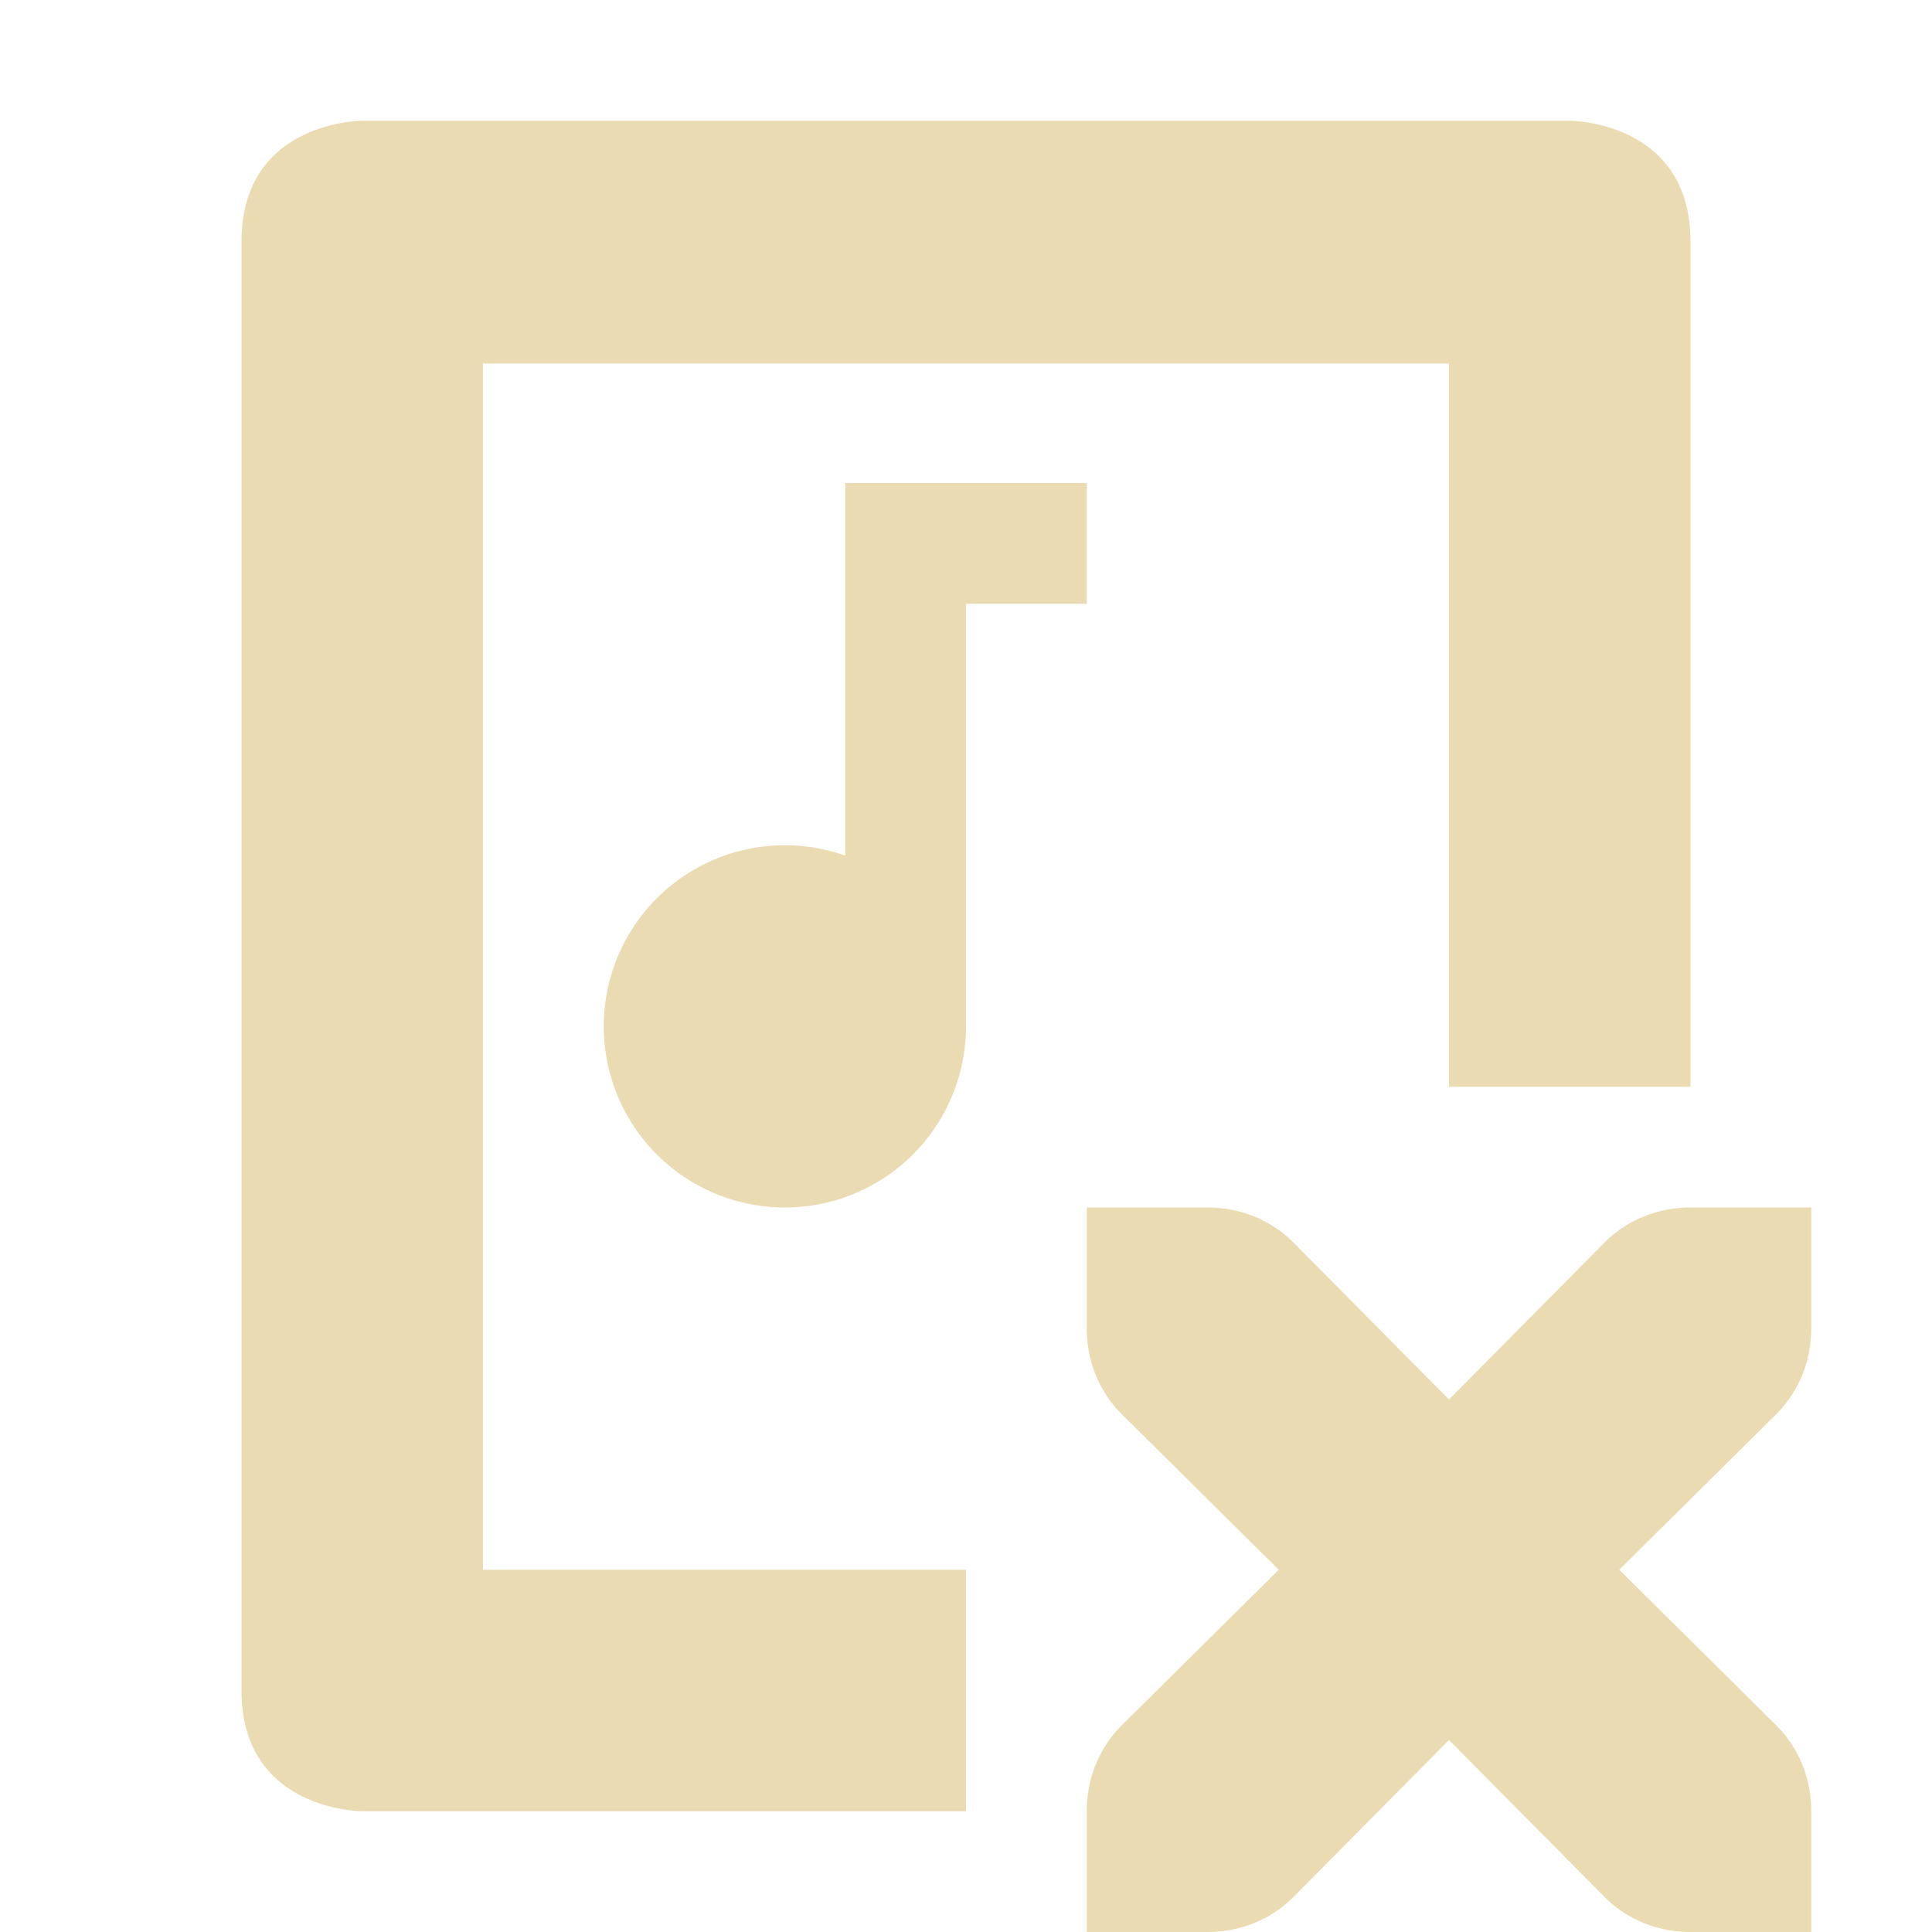 <svg width="16" height="16" version="1.1" xmlns="http://www.w3.org/2000/svg">
  <defs>
    <style id="current-color-scheme" type="text/css">.ColorScheme-Text { color:#ebdbb2; } .ColorScheme-Highlight { color:#458588; }</style>
  </defs>
  <path class="ColorScheme-Text" d="m3 1s-1 0-1 1v12c0 1 1 1 1 1h5v-2h-4v-9.99h8v5.99h2v-7c0-1-1-1-1-1h-10zm4 3v3.086a1.5 1.5 0 0 0-0.5-0.086 1.5 1.5 0 0 0-1.5 1.5 1.5 1.5 0 0 0 1.5 1.5 1.5 1.5 0 0 0 1.5-1.5v-3.5h1v-1h-2zm2 6v1c0 0.28 0.109 0.531 0.289 0.711l1.301 1.289-1.301 1.289c-0.18 0.18-0.289 0.431-0.289 0.711v1h1c0.28 0 0.531-0.109 0.711-0.289l1.289-1.301 1.289 1.301c0.18 0.18 0.431 0.289 0.711 0.289h1v-1c0-0.28-0.109-0.531-0.289-0.711l-1.301-1.289 1.301-1.289c0.18-0.18 0.289-0.431 0.289-0.711v-1h-1c-0.28 0-0.531 0.109-0.711 0.289l-1.289 1.301-1.289-1.301c-0.18-0.18-0.431-0.289-0.711-0.289h-1z" fill="currentColor"/>
</svg>
